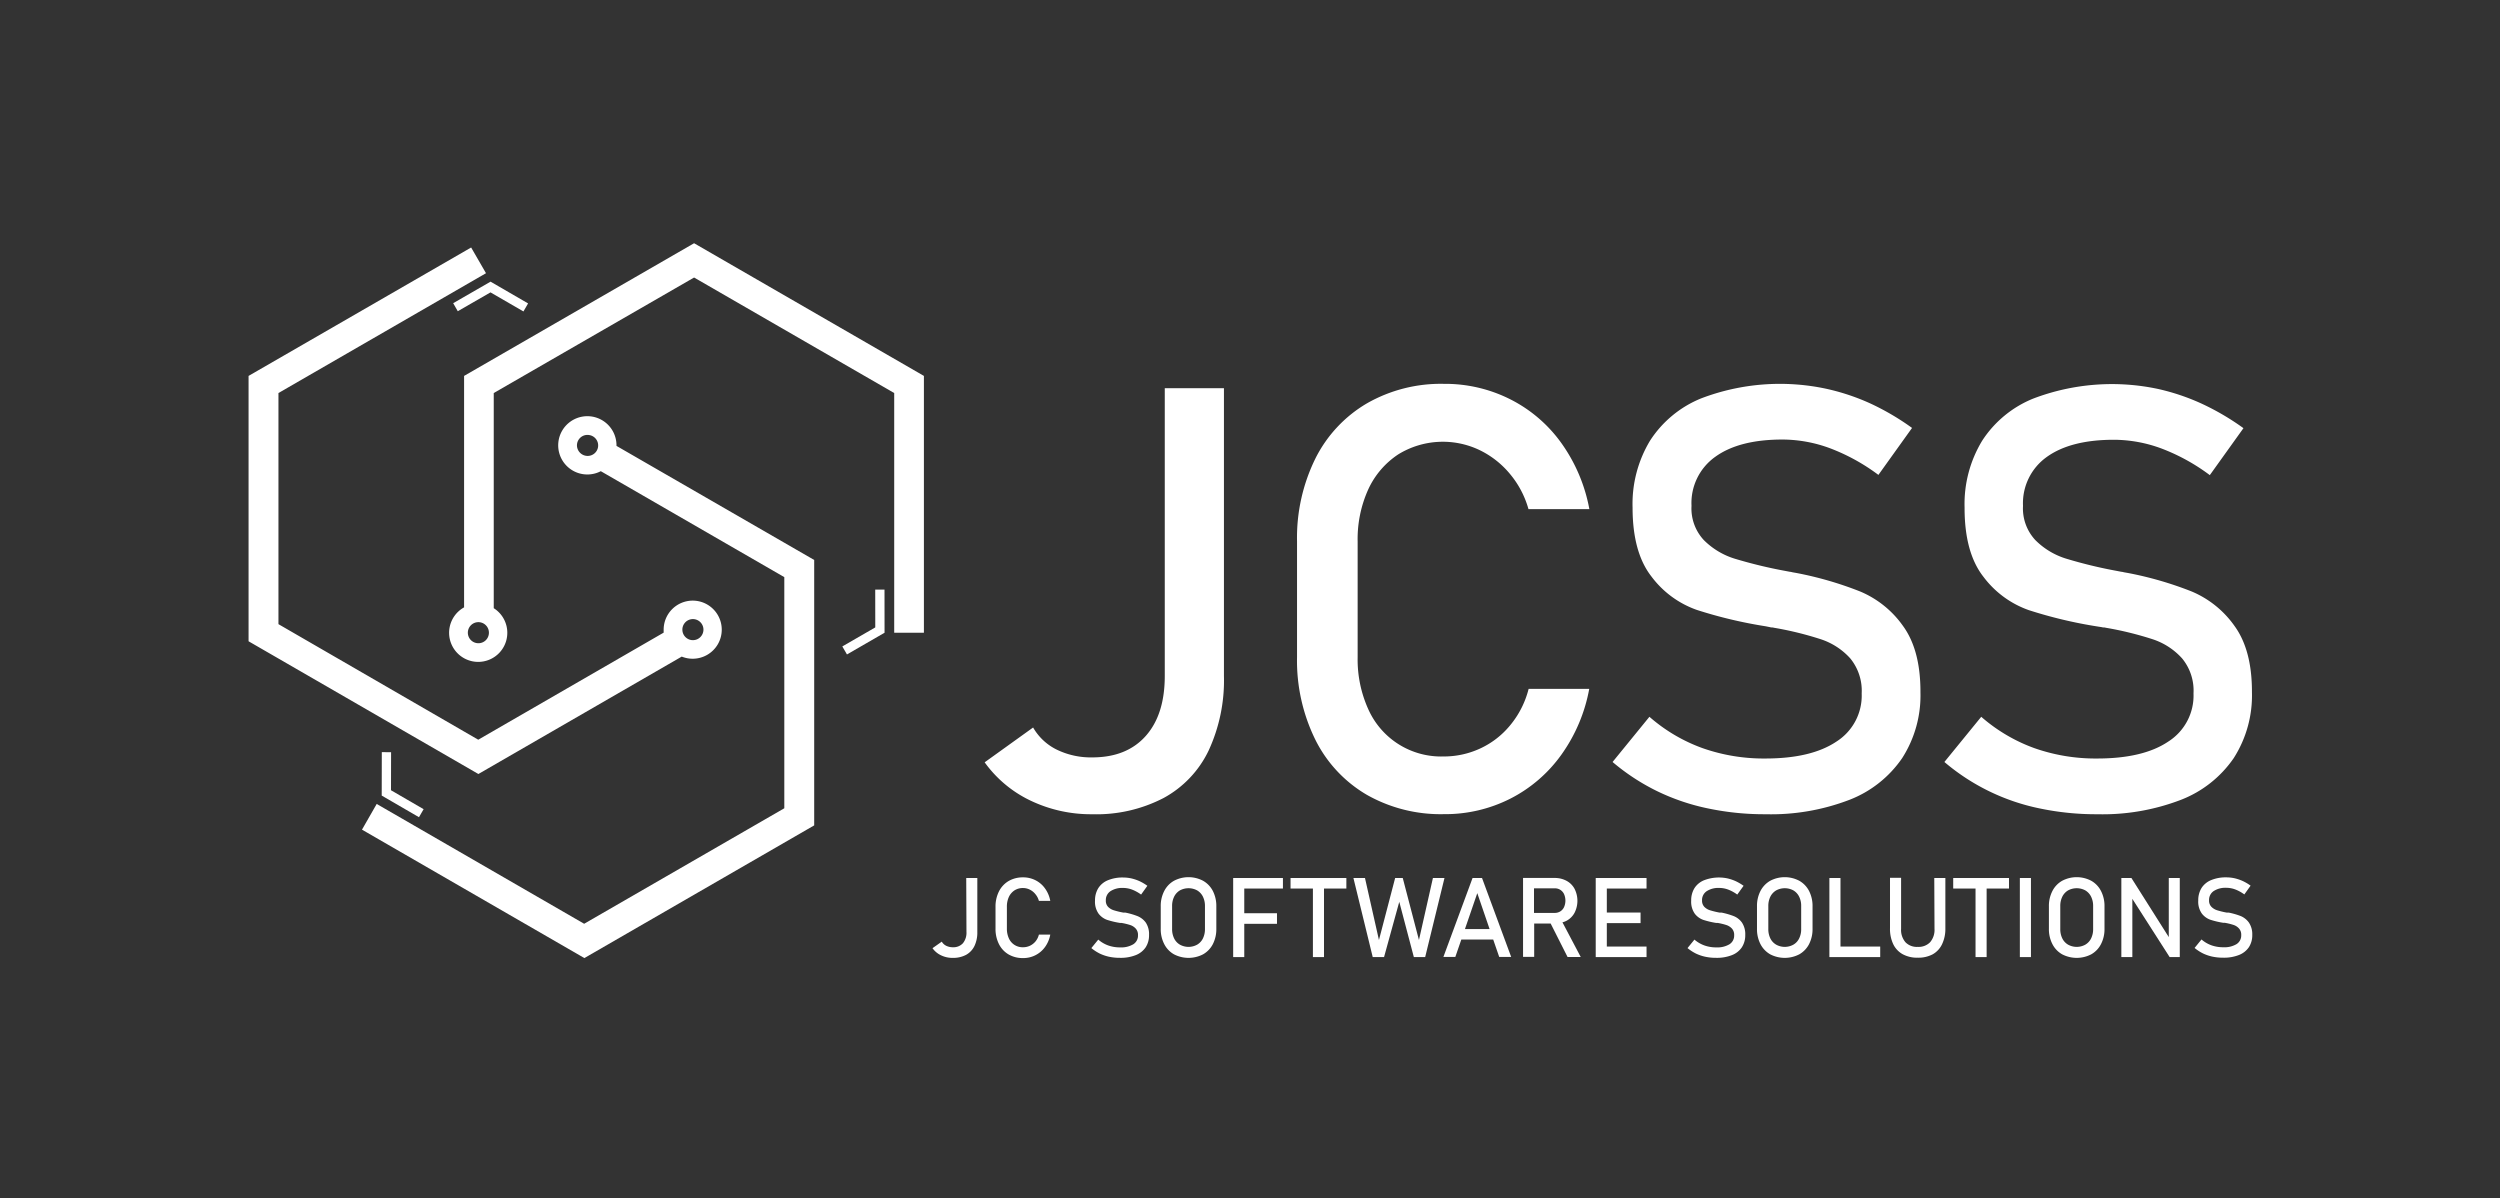 <svg id="Laag_1" data-name="Laag 1" xmlns="http://www.w3.org/2000/svg" viewBox="0 0 538.69 258.16"><rect x="0" y="0" width="538.69" height="258.16" fill="#333333" stroke="none"/><defs><style>.cls-1{fill:#fff;}</style></defs><path class="cls-1" d="M149.26,129.42a6.27,6.27,0,0,0-6.26,6.26c0,.22,0,.43,0,.64l-39.95,23.07L60,134.49V84.69l44.72-25.82-3.2-5.54L53.56,81v57.18l49.52,28.6,43.82-25.3a6.2,6.2,0,0,0,2.36.46,6.26,6.26,0,1,0,0-12.52Zm1,8.31a2.32,2.32,0,0,1-1,.21,2.27,2.27,0,1,1,1-.21Z"/><path class="cls-1" d="M132.84,96.08s0-.07,0-.11a6.28,6.28,0,1,0-3.38,5.56L169,124.36v49.8l-43.13,24.89L81.17,173.23,78,178.77l47.92,27.67,49.52-28.59V120.66Zm-6.26-2.37a2.42,2.42,0,0,1,.47.05,2.26,2.26,0,0,1-.47,4.48A2.3,2.3,0,0,1,124.32,96,2.26,2.26,0,0,1,126.58,93.71Z"/><path class="cls-1" d="M149.56,52.41,100,81v49.87a6.27,6.27,0,1,0,6.39.18V84.69L149.56,59.8l43.12,24.89v51.65h6.4V81ZM103.08,138.6a2.27,2.27,0,1,1,2.27-2.26A2.26,2.26,0,0,1,103.08,138.6Z"/><polygon class="cls-1" points="112.79 67.11 105.69 63 98.64 67.06 97.65 65.33 105.7 60.69 113.79 65.38 112.79 67.11"/><polygon class="cls-1" points="181.5 139.29 188.6 135.19 188.59 127.05 190.59 127.05 190.6 136.34 182.5 141.02 181.5 139.29"/><polygon class="cls-1" points="84.27 162.08 84.25 170.28 91.28 174.36 90.28 176.09 82.25 171.43 82.27 162.07 84.27 162.08"/><path class="cls-1" d="M222.05,172.51a25.81,25.81,0,0,1-9.88-8.25l10.44-7.5a11.93,11.93,0,0,0,5.06,4.75,16.78,16.78,0,0,0,7.69,1.69q7.42,0,11.53-4.63t4.09-13V83.65h12.75v62a36,36,0,0,1-3.32,16.12,22.83,22.83,0,0,1-9.68,10.18,31.43,31.43,0,0,1-15.37,3.5A30.2,30.2,0,0,1,222.05,172.51Z"/><path class="cls-1" d="M294.51,171.26a28.38,28.38,0,0,1-11.09-11.88,38.59,38.59,0,0,1-3.94-17.81V116.64a38.62,38.62,0,0,1,3.94-17.81,28.61,28.61,0,0,1,11.09-11.9,32.08,32.08,0,0,1,16.59-4.22,31.15,31.15,0,0,1,14.37,3.35,30.31,30.31,0,0,1,11,9.46,35.49,35.49,0,0,1,6,14.19H329.35a20.28,20.28,0,0,0-4-7.6A19.51,19.51,0,0,0,318.85,97a18.35,18.35,0,0,0-17.5.87,18,18,0,0,0-6.5,7.53,25.94,25.94,0,0,0-2.31,11.28v24.93a26,26,0,0,0,2.31,11.25A17.18,17.18,0,0,0,311.1,163a18.54,18.54,0,0,0,7.78-1.69,18.19,18.19,0,0,0,6.5-5,19.86,19.86,0,0,0,4-7.87h13.06a35.21,35.21,0,0,1-6,14.18,30.5,30.5,0,0,1-11,9.47,31,31,0,0,1-14.31,3.34A32.25,32.25,0,0,1,294.51,171.26Z"/><path class="cls-1" d="M368,174.19a46.69,46.69,0,0,1-11-3.75,46.05,46.05,0,0,1-9.53-6.25l7.94-9.74a35.85,35.85,0,0,0,11.43,6.75,39.78,39.78,0,0,0,13.56,2.24q9.87,0,15.31-3.65a11.73,11.73,0,0,0,5.44-10.34v-.06a11,11,0,0,0-2.47-7.53,14.77,14.77,0,0,0-6.37-4.13,71.81,71.81,0,0,0-10.1-2.47,1.29,1.29,0,0,0-.4-.06,1.35,1.35,0,0,1-.41-.06l-.94-.19a97.78,97.78,0,0,1-14.84-3.53,20.83,20.83,0,0,1-9.77-7.19q-4.07-5.2-4.07-14.84v-.06a26.37,26.37,0,0,1,3.78-14.4,23.73,23.73,0,0,1,11-9.09,47.61,47.61,0,0,1,27-2.06A47.53,47.53,0,0,1,403,86.93a54.38,54.38,0,0,1,9,5.28l-7.25,10.12a42.52,42.52,0,0,0-10.34-5.71,29.69,29.69,0,0,0-10.34-1.91q-9.32,0-14.47,3.72A12.21,12.21,0,0,0,364.48,109V109a10,10,0,0,0,2.65,7.37,16.07,16.07,0,0,0,6.62,4,99.92,99.92,0,0,0,11,2.66l.47.09.47.09c.21,0,.44.09.69.13l.69.12a75.89,75.89,0,0,1,13.77,4,21.47,21.47,0,0,1,9.25,7.47q3.72,5.16,3.72,14.09v.13a25,25,0,0,1-3.94,14.21,24.46,24.46,0,0,1-11.4,9,47.13,47.13,0,0,1-18,3.09A59.13,59.13,0,0,1,368,174.19Z"/><path class="cls-1" d="M439.47,174.19a45.9,45.9,0,0,1-20.5-10l7.94-9.74a36,36,0,0,0,11.43,6.75,39.78,39.78,0,0,0,13.56,2.24q9.89,0,15.31-3.65a11.73,11.73,0,0,0,5.44-10.34v-.06a10.9,10.9,0,0,0-2.47-7.53,14.71,14.71,0,0,0-6.37-4.13,72,72,0,0,0-10.09-2.47,1.35,1.35,0,0,0-.41-.06,1.35,1.35,0,0,1-.41-.06L452,135a97.19,97.19,0,0,1-14.84-3.53,20.85,20.85,0,0,1-9.78-7.19q-4.07-5.2-4.06-14.84v-.06a26.28,26.28,0,0,1,3.78-14.4,23.7,23.7,0,0,1,11-9.09,47.61,47.61,0,0,1,27-2.06,47.31,47.31,0,0,1,9.31,3.15,54.38,54.38,0,0,1,9,5.28l-7.25,10.12a42.34,42.34,0,0,0-10.34-5.71,29.65,29.65,0,0,0-10.34-1.91q-9.31,0-14.47,3.72A12.23,12.23,0,0,0,435.91,109V109a10,10,0,0,0,2.65,7.37,16,16,0,0,0,6.63,4,98.79,98.79,0,0,0,11,2.66l.46.09.47.09c.21,0,.44.09.69.13l.69.12a76,76,0,0,1,13.78,4,21.44,21.44,0,0,1,9.24,7.47q3.72,5.16,3.72,14.09v.13a25.06,25.06,0,0,1-3.93,14.21,24.54,24.54,0,0,1-11.41,9,47.13,47.13,0,0,1-18,3.09A59.13,59.13,0,0,1,439.47,174.19Z"/><path class="cls-1" d="M208.25,200.8a3.57,3.57,0,0,1-.76,2.44,2.76,2.76,0,0,1-2.17.87,3.18,3.18,0,0,1-1.44-.32,2.27,2.27,0,0,1-.95-.89l-2,1.41a4.72,4.72,0,0,0,1.85,1.54,5.61,5.61,0,0,0,2.49.55,5.91,5.91,0,0,0,2.89-.65,4.34,4.34,0,0,0,1.81-1.91,6.71,6.71,0,0,0,.62-3V189.19h-2.39Z"/><path class="cls-1" d="M217.39,193.26a3.43,3.43,0,0,1,1.22-1.41,3.31,3.31,0,0,1,1.83-.5,3.22,3.22,0,0,1,1.45.34,3.55,3.55,0,0,1,1.23,1,3.83,3.83,0,0,1,.74,1.43h2.45a6.55,6.55,0,0,0-1.12-2.66,5.65,5.65,0,0,0-2.05-1.78,5.84,5.84,0,0,0-2.7-.63,6.07,6.07,0,0,0-3.11.79,5.43,5.43,0,0,0-2.08,2.24,7.24,7.24,0,0,0-.74,3.34v4.67a7.24,7.24,0,0,0,.74,3.34,5.34,5.34,0,0,0,2.08,2.23,6.06,6.06,0,0,0,3.11.78,5.73,5.73,0,0,0,4.75-2.4,6.55,6.55,0,0,0,1.12-2.66h-2.45a3.76,3.76,0,0,1-.74,1.48,3.55,3.55,0,0,1-1.22.94,3.48,3.48,0,0,1-1.46.31,3.23,3.23,0,0,1-3.05-1.91,5,5,0,0,1-.43-2.11v-4.67A5,5,0,0,1,217.39,193.26Z"/><path class="cls-1" d="M245.1,197.4a15.69,15.69,0,0,0-2.58-.75l-.13,0-.13,0-.09,0-.08,0a17.63,17.63,0,0,1-2.07-.5,3,3,0,0,1-1.25-.74,1.89,1.89,0,0,1-.49-1.38h0a2.3,2.3,0,0,1,1-2,4.63,4.63,0,0,1,2.72-.7,5.54,5.54,0,0,1,1.94.36,8.35,8.35,0,0,1,1.94,1.07l1.35-1.89a10.13,10.13,0,0,0-1.69-1,9.39,9.39,0,0,0-1.74-.59,8.34,8.34,0,0,0-1.8-.2,8.2,8.2,0,0,0-3.27.59,4.45,4.45,0,0,0-2.07,1.7,5,5,0,0,0-.71,2.71h0a4.42,4.42,0,0,0,.76,2.78,4,4,0,0,0,1.84,1.35,18.21,18.21,0,0,0,2.78.66l.17,0h.16a13.11,13.11,0,0,1,1.89.46,2.69,2.69,0,0,1,1.19.78,2,2,0,0,1,.47,1.41h0a2.2,2.2,0,0,1-1,1.94,5.1,5.1,0,0,1-2.87.68,7.54,7.54,0,0,1-2.55-.42,6.75,6.75,0,0,1-2.14-1.26l-1.49,1.83a9.5,9.5,0,0,0,1.79,1.17,9,9,0,0,0,2.05.7,11.06,11.06,0,0,0,2.34.23,8.78,8.78,0,0,0,3.38-.58,4.6,4.6,0,0,0,2.14-1.68,4.72,4.72,0,0,0,.73-2.67v0a4.5,4.5,0,0,0-.69-2.65A4.12,4.12,0,0,0,245.1,197.4Z"/><path class="cls-1" d="M259.24,189.79a6.71,6.71,0,0,0-6.28,0,5.27,5.27,0,0,0-2.1,2.21,7,7,0,0,0-.75,3.3v4.82a7,7,0,0,0,.75,3.3,5.27,5.27,0,0,0,2.1,2.21,6.79,6.79,0,0,0,6.28,0,5.35,5.35,0,0,0,2.11-2.21,7.1,7.1,0,0,0,.74-3.3V195.3a7.1,7.1,0,0,0-.74-3.3A5.35,5.35,0,0,0,259.24,189.79Zm.4,10.42a4.51,4.51,0,0,1-.44,2,3.16,3.16,0,0,1-1.24,1.34,3.84,3.84,0,0,1-3.72,0,3.16,3.16,0,0,1-1.24-1.34,4.51,4.51,0,0,1-.44-2v-5a4.48,4.48,0,0,1,.44-2,3.24,3.24,0,0,1,1.24-1.35,3.92,3.92,0,0,1,3.72,0,3.24,3.24,0,0,1,1.24,1.35,4.48,4.48,0,0,1,.44,2Z"/><polygon class="cls-1" points="266.89 189.19 265.72 189.19 265.72 206.23 268.11 206.23 268.11 199.06 275.16 199.06 275.16 196.78 268.11 196.78 268.11 191.46 276.44 191.46 276.44 189.19 268.11 189.19 266.89 189.19"/><polygon class="cls-1" points="278.08 191.46 282.9 191.46 282.9 206.23 285.29 206.23 285.29 191.46 290.11 191.46 290.11 189.19 278.08 189.19 278.08 191.46"/><polygon class="cls-1" points="308.76 189.19 305.75 202.55 302.26 189.19 300.62 189.19 297.13 202.55 294.12 189.19 291.63 189.19 295.79 206.23 298.23 206.23 301.51 194.32 304.65 206.23 307.09 206.23 311.25 189.19 308.76 189.19"/><path class="cls-1" d="M317.3,189.19l-6.28,17h2.57l1.29-3.74h6.87l1.29,3.74h2.58l-6.28-17Zm-1.64,11,2.66-7.74,2.65,7.74Z"/><path class="cls-1" d="M337.54,198.41a4.2,4.2,0,0,0,1.74-1.73,5.72,5.72,0,0,0,0-5.16,4.2,4.2,0,0,0-1.74-1.73,5.27,5.27,0,0,0-2.59-.61h-6.77v17h2.4V199h3.55l3.64,7.21h2.84l-3.94-7.47A4.31,4.31,0,0,0,337.54,198.41Zm-7-7h4.46a2.19,2.19,0,0,1,1.21.33,2.17,2.17,0,0,1,.81.93,3.48,3.48,0,0,1,0,2.78,2.17,2.17,0,0,1-.81.93,2.24,2.24,0,0,1-1.21.33h-4.46Z"/><polygon class="cls-1" points="345 189.19 343.84 189.19 343.84 206.23 345 206.23 346.23 206.23 354.79 206.23 354.79 203.96 346.23 203.96 346.23 198.91 353.5 198.91 353.5 196.63 346.23 196.63 346.23 191.46 354.79 191.46 354.79 189.19 346.23 189.19 345 189.19"/><path class="cls-1" d="M373.58,197.4a16.13,16.13,0,0,0-2.59-.75l-.13,0-.13,0-.08,0-.09,0a18.7,18.7,0,0,1-2.07-.5,2.92,2.92,0,0,1-1.24-.74,1.9,1.9,0,0,1-.5-1.38h0a2.29,2.29,0,0,1,1-2,4.6,4.6,0,0,1,2.71-.7,5.54,5.54,0,0,1,1.94.36,8.35,8.35,0,0,1,1.94,1.07l1.36-1.89a10.63,10.63,0,0,0-1.7-1,9.39,9.39,0,0,0-1.74-.59,8.92,8.92,0,0,0-5.07.39,4.45,4.45,0,0,0-2.07,1.7,5,5,0,0,0-.71,2.71h0a4.49,4.49,0,0,0,.76,2.78,4,4,0,0,0,1.84,1.35,18.21,18.21,0,0,0,2.78.66l.18,0h.15a13.11,13.11,0,0,1,1.89.46,2.79,2.79,0,0,1,1.2.78,2,2,0,0,1,.46,1.41h0a2.2,2.2,0,0,1-1,1.94,5.1,5.1,0,0,1-2.87.68,7.48,7.48,0,0,1-2.54-.42,6.79,6.79,0,0,1-2.15-1.26l-1.49,1.83a9.5,9.5,0,0,0,1.79,1.17,9.09,9.09,0,0,0,2.06.7,10.9,10.9,0,0,0,2.33.23,8.75,8.75,0,0,0,3.38-.58,4.55,4.55,0,0,0,2.14-1.68,4.73,4.73,0,0,0,.74-2.67v0a4.5,4.5,0,0,0-.7-2.65A4,4,0,0,0,373.58,197.4Z"/><path class="cls-1" d="M387.71,189.79a6.71,6.71,0,0,0-6.28,0,5.39,5.39,0,0,0-2.1,2.21,7,7,0,0,0-.74,3.3v4.82a7,7,0,0,0,.74,3.3,5.39,5.39,0,0,0,2.1,2.21,6.79,6.79,0,0,0,6.28,0,5.35,5.35,0,0,0,2.11-2.21,7.1,7.1,0,0,0,.74-3.3V195.3a7.1,7.1,0,0,0-.74-3.3A5.35,5.35,0,0,0,387.71,189.79Zm.4,10.42a4.38,4.38,0,0,1-.44,2,3.1,3.1,0,0,1-1.24,1.34,3.82,3.82,0,0,1-3.71,0,3.18,3.18,0,0,1-1.25-1.34,4.51,4.51,0,0,1-.44-2v-5a4.48,4.48,0,0,1,.44-2,3.26,3.26,0,0,1,1.25-1.35,3.9,3.9,0,0,1,3.71,0,3.18,3.18,0,0,1,1.24,1.35,4.35,4.35,0,0,1,.44,2Z"/><polygon class="cls-1" points="396.58 189.19 394.19 189.19 394.19 206.23 395.39 206.23 396.58 206.23 405.14 206.23 405.14 203.96 396.58 203.96 396.58 189.19"/><path class="cls-1" d="M416.84,200.15a4.08,4.08,0,0,1-.95,2.88,3.45,3.45,0,0,1-2.66,1,3.41,3.41,0,0,1-2.65-1,4.08,4.08,0,0,1-.94-2.88v-11h-2.39v10.87a7.66,7.66,0,0,0,.7,3.43,4.89,4.89,0,0,0,2.05,2.17,6.51,6.51,0,0,0,3.23.74,6.57,6.57,0,0,0,3.24-.74,4.89,4.89,0,0,0,2-2.17,7.66,7.66,0,0,0,.71-3.43V189.19h-2.39Z"/><polygon class="cls-1" points="420.87 191.46 425.68 191.46 425.68 206.23 428.07 206.23 428.07 191.46 432.89 191.46 432.89 189.19 420.87 189.19 420.87 191.46"/><rect class="cls-1" x="435.23" y="189.19" width="2.39" height="17.04"/><path class="cls-1" d="M450.62,189.79a6.71,6.71,0,0,0-6.28,0,5.27,5.27,0,0,0-2.1,2.21,7,7,0,0,0-.75,3.3v4.82a7,7,0,0,0,.75,3.3,5.27,5.27,0,0,0,2.1,2.21,6.79,6.79,0,0,0,6.28,0,5.27,5.27,0,0,0,2.1-2.21,7,7,0,0,0,.75-3.3V195.3a7,7,0,0,0-.75-3.3A5.27,5.27,0,0,0,450.62,189.79Zm.4,10.42a4.51,4.51,0,0,1-.44,2,3.16,3.16,0,0,1-1.24,1.34,3.84,3.84,0,0,1-3.72,0,3.16,3.16,0,0,1-1.24-1.34,4.51,4.51,0,0,1-.44-2v-5a4.48,4.48,0,0,1,.44-2,3.24,3.24,0,0,1,1.24-1.35,3.92,3.92,0,0,1,3.72,0,3.24,3.24,0,0,1,1.24,1.35,4.48,4.48,0,0,1,.44,2Z"/><polygon class="cls-1" points="467.32 201.92 459.27 189.19 457.1 189.19 457.1 206.22 459.47 206.22 459.47 193.68 467.5 206.22 469.69 206.22 469.69 189.19 467.32 189.19 467.32 201.92"/><path class="cls-1" d="M484.59,198.8a4.12,4.12,0,0,0-1.74-1.4,15.69,15.69,0,0,0-2.58-.75l-.13,0-.13,0-.09,0-.08,0a17.63,17.63,0,0,1-2.07-.5,3,3,0,0,1-1.25-.74A1.89,1.89,0,0,1,476,194h0a2.3,2.3,0,0,1,1-2,4.63,4.63,0,0,1,2.72-.7,5.54,5.54,0,0,1,1.94.36,8.35,8.35,0,0,1,1.94,1.07l1.35-1.89a10.13,10.13,0,0,0-1.69-1,9.39,9.39,0,0,0-1.74-.59,8.34,8.34,0,0,0-1.8-.2,8.2,8.2,0,0,0-3.27.59,4.45,4.45,0,0,0-2.07,1.7,5,5,0,0,0-.71,2.71h0a4.42,4.42,0,0,0,.76,2.78,4,4,0,0,0,1.84,1.35,18.21,18.21,0,0,0,2.78.66l.17,0h.16a13.11,13.11,0,0,1,1.89.46,2.69,2.69,0,0,1,1.19.78,2,2,0,0,1,.47,1.41h0a2.2,2.2,0,0,1-1,1.94,5.1,5.1,0,0,1-2.87.68,7.54,7.54,0,0,1-2.55-.42,6.75,6.75,0,0,1-2.14-1.26l-1.49,1.83a9.5,9.5,0,0,0,1.79,1.17,9,9,0,0,0,2.05.7,11.06,11.06,0,0,0,2.34.23,8.78,8.78,0,0,0,3.38-.58,4.6,4.6,0,0,0,2.14-1.68,4.72,4.72,0,0,0,.73-2.67v0A4.5,4.5,0,0,0,484.59,198.8Z"/></svg>
